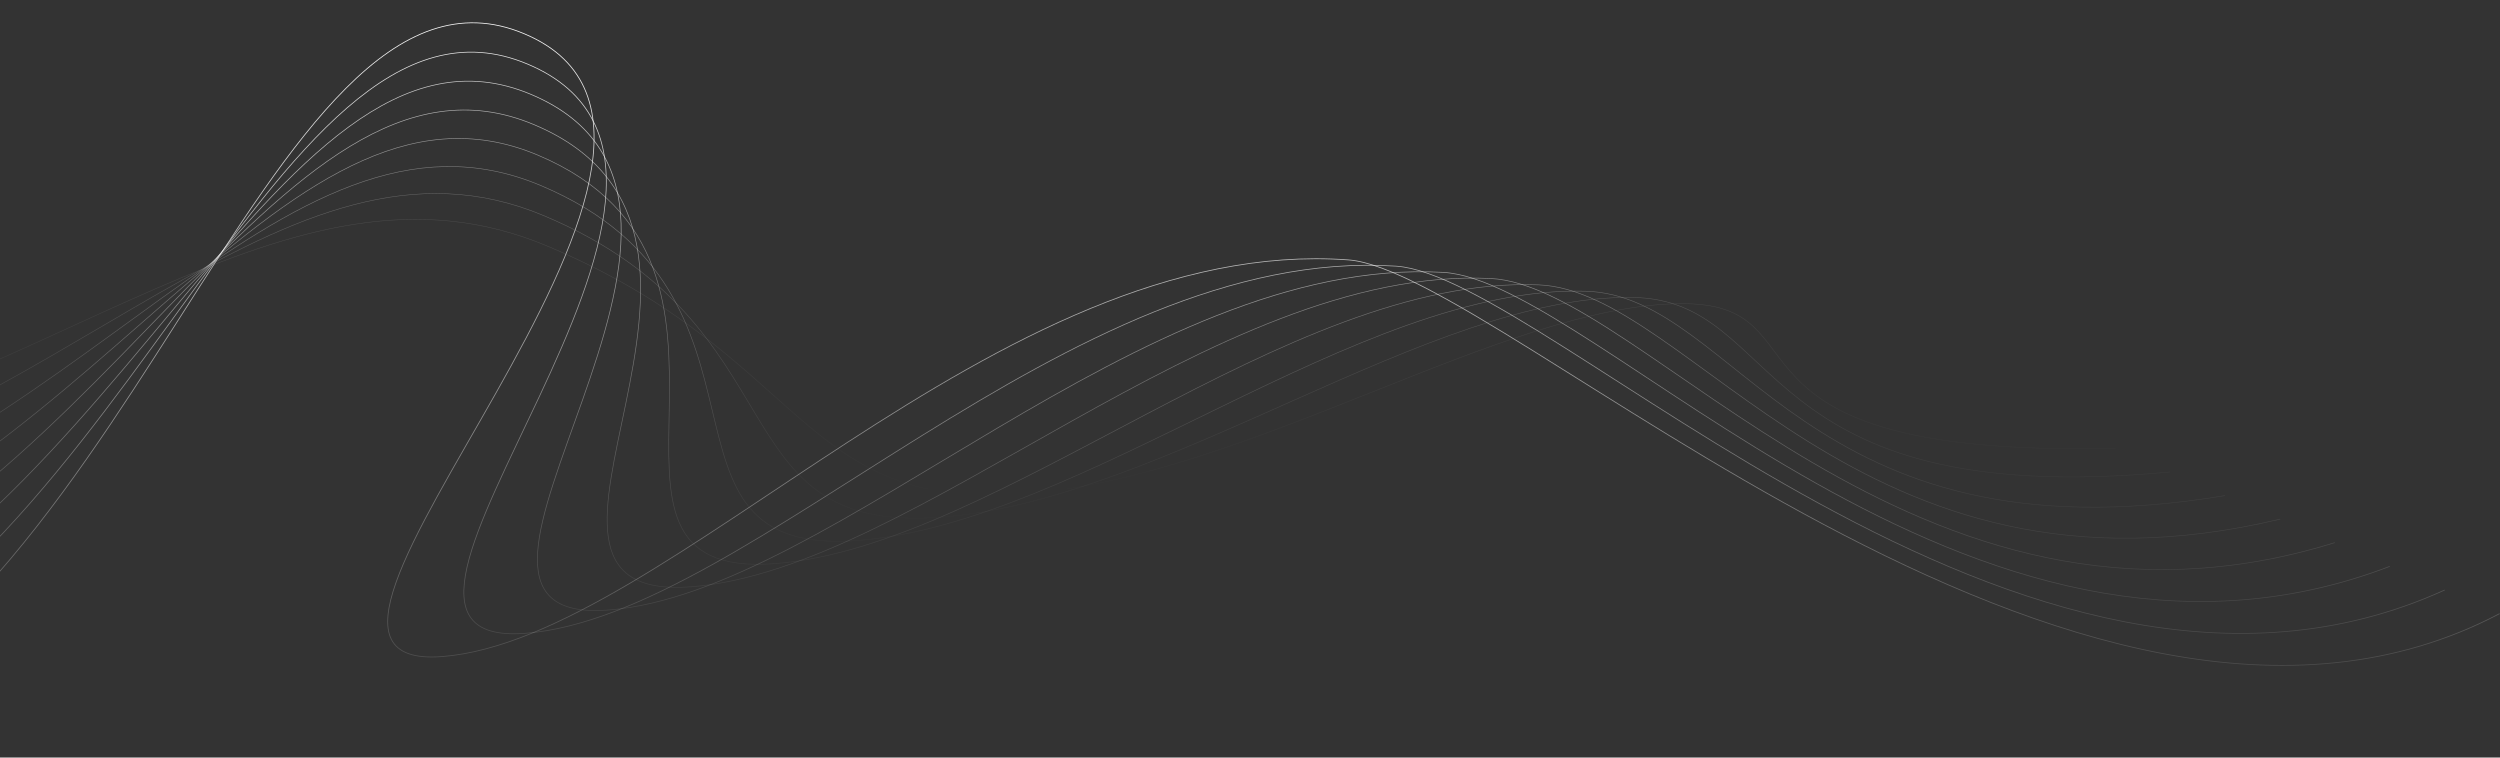 <svg width="1594" height="483" viewBox="0 0 1594 483" fill="none" xmlns="http://www.w3.org/2000/svg">
<rect x="0" y="0" width="1594" height="483" fill="#333333" stroke="none"/>
<path opacity="0.125" d="M-1512.27 286.096C-1161.48 281.125 -1133.19 235.54 -905.153 258.485C-677.12 281.43 -468.792 353.478 -216.069 302.234C36.654 250.99 183.105 87.086 349.031 156.915C514.957 226.745 509.206 326.097 653.127 314.93C797.047 303.764 957.759 194.622 1071.47 193.627C1169.38 192.786 1079.75 291.832 1348.81 285.866" stroke="url(#paint0_linear_456_2957)" stroke-width="0.281" stroke-miterlimit="10"/>
<path opacity="0.25" d="M-1499.62 295.58C-1148.83 290.608 -1130.04 198.904 -901.932 221.85C-673.822 244.871 -462.58 378.641 -209.857 327.397C42.866 276.153 181.035 67.735 346.885 137.565C512.811 207.394 456.148 340.935 599.991 329.768C743.912 318.601 911.601 187.661 1041.11 189.65C1138.94 191.18 1114.72 326.25 1383.69 300.934" stroke="url(#paint1_linear_456_2957)" stroke-width="0.312" stroke-miterlimit="10"/>
<path opacity="0.375" d="M-1486.97 305.064C-1136.18 300.092 -1126.82 162.269 -898.713 185.29C-670.603 208.312 -456.371 403.88 -203.648 352.636C49.075 301.392 178.887 48.461 344.813 118.291C510.74 188.12 403.087 355.772 547.007 344.606C690.928 333.439 865.595 181.772 1010.9 185.673C1108.73 188.35 1149.76 360.744 1418.66 316.001" stroke="url(#paint2_linear_456_2957)" stroke-width="0.344" stroke-miterlimit="10"/>
<path opacity="0.5" d="M-1474.24 314.471C-1123.45 309.5 -1123.53 125.557 -895.416 148.578C-667.306 171.6 -450.084 428.967 -197.361 377.723C55.286 326.479 176.893 29.034 342.82 98.864C508.746 168.693 350.18 370.534 494.101 359.367C638.021 348.2 819.666 175.577 980.838 181.619C1078.68 185.29 1185.03 395.161 1453.85 330.992" stroke="url(#paint3_linear_456_2957)" stroke-width="0.375" stroke-miterlimit="10"/>
<path opacity="0.625" d="M-1461.59 323.955C-1110.8 318.984 -1120.3 88.921 -892.194 111.943C-664.084 134.964 -443.871 454.13 -191.225 402.886C61.498 351.642 174.748 9.684 340.598 79.514C506.524 149.343 297.046 385.295 440.89 374.128C584.81 362.962 773.432 169.229 950.4 177.566C1048.16 182.155 1219.84 429.503 1488.66 345.982" stroke="url(#paint4_linear_456_2957)" stroke-width="0.406" stroke-miterlimit="10"/>
<path opacity="0.75" d="M-1448.86 333.439C-1098.07 328.468 -1117.08 52.285 -888.974 75.307C-660.864 98.329 -437.661 479.293 -185.015 428.049C67.708 376.805 172.6 -9.666 338.527 60.163C504.453 129.993 243.985 400.056 387.906 388.966C531.826 377.8 727.426 162.804 920.189 173.665C1017.95 179.172 1254.95 464.073 1523.7 361.126" stroke="url(#paint5_linear_456_2957)" stroke-width="0.438" stroke-miterlimit="10"/>
<path opacity="0.875" d="M-1436.21 342.923C-1085.42 337.875 -1113.87 15.65 -885.755 38.671C-657.645 61.693 -431.452 504.456 -178.805 453.212C73.841 401.968 170.529 -29.017 336.455 40.889C502.382 110.719 191.002 414.971 334.922 403.804C478.842 392.637 681.496 156.15 889.977 169.688C987.739 176.036 1289.99 498.567 1558.74 376.193" stroke="url(#paint6_linear_456_2957)" stroke-width="0.469" stroke-miterlimit="10"/>
<path d="M-1423.56 352.407C-1072.69 347.359 -1110.57 -20.986 -882.534 2.036C-654.424 25.057 -425.24 529.62 -172.594 478.376C80.053 427.132 168.383 -48.367 334.309 21.539C500.236 91.369 137.866 429.732 281.786 418.642C425.707 407.475 635.415 149.42 859.691 165.711C957.453 172.824 1325.04 532.985 1593.71 391.261" stroke="url(#paint7_linear_456_2957)" stroke-width="0.5" stroke-miterlimit="10"/>
<defs>
<linearGradient id="paint0_linear_456_2957" x1="-81.733" y1="139.864" x2="-81.733" y2="320.245" gradientUnits="userSpaceOnUse">
<stop stop-color="white"/>
<stop offset="1" stop-color="white" stop-opacity="0"/>
</linearGradient>
<linearGradient id="paint1_linear_456_2957" x1="-57.963" y1="123.402" x2="-57.963" y2="338.997" gradientUnits="userSpaceOnUse">
<stop stop-color="white"/>
<stop offset="1" stop-color="white" stop-opacity="0"/>
</linearGradient>
<linearGradient id="paint2_linear_456_2957" x1="-34.156" y1="106.189" x2="-34.156" y2="361.161" gradientUnits="userSpaceOnUse">
<stop stop-color="white"/>
<stop offset="1" stop-color="white" stop-opacity="0"/>
</linearGradient>
<linearGradient id="paint3_linear_456_2957" x1="-10.195" y1="88.304" x2="-10.195" y2="384.456" gradientUnits="userSpaceOnUse">
<stop stop-color="white"/>
<stop offset="1" stop-color="white" stop-opacity="0"/>
</linearGradient>
<linearGradient id="paint4_linear_456_2957" x1="13.538" y1="70.15" x2="13.538" y2="408.447" gradientUnits="userSpaceOnUse">
<stop stop-color="white"/>
<stop offset="1" stop-color="white" stop-opacity="0"/>
</linearGradient>
<linearGradient id="paint5_linear_456_2957" x1="37.421" y1="51.753" x2="37.421" y2="432.786" gradientUnits="userSpaceOnUse">
<stop stop-color="white"/>
<stop offset="1" stop-color="white" stop-opacity="0"/>
</linearGradient>
<linearGradient id="paint6_linear_456_2957" x1="61.266" y1="33.241" x2="61.266" y2="457.337" gradientUnits="userSpaceOnUse">
<stop stop-color="white"/>
<stop offset="1" stop-color="white" stop-opacity="0"/>
</linearGradient>
<linearGradient id="paint7_linear_456_2957" x1="85.075" y1="1" x2="85.075" y2="482.028" gradientUnits="userSpaceOnUse">
<stop stop-color="white"/>
<stop offset="1" stop-color="white" stop-opacity="0"/>
</linearGradient>
</defs>
</svg>
